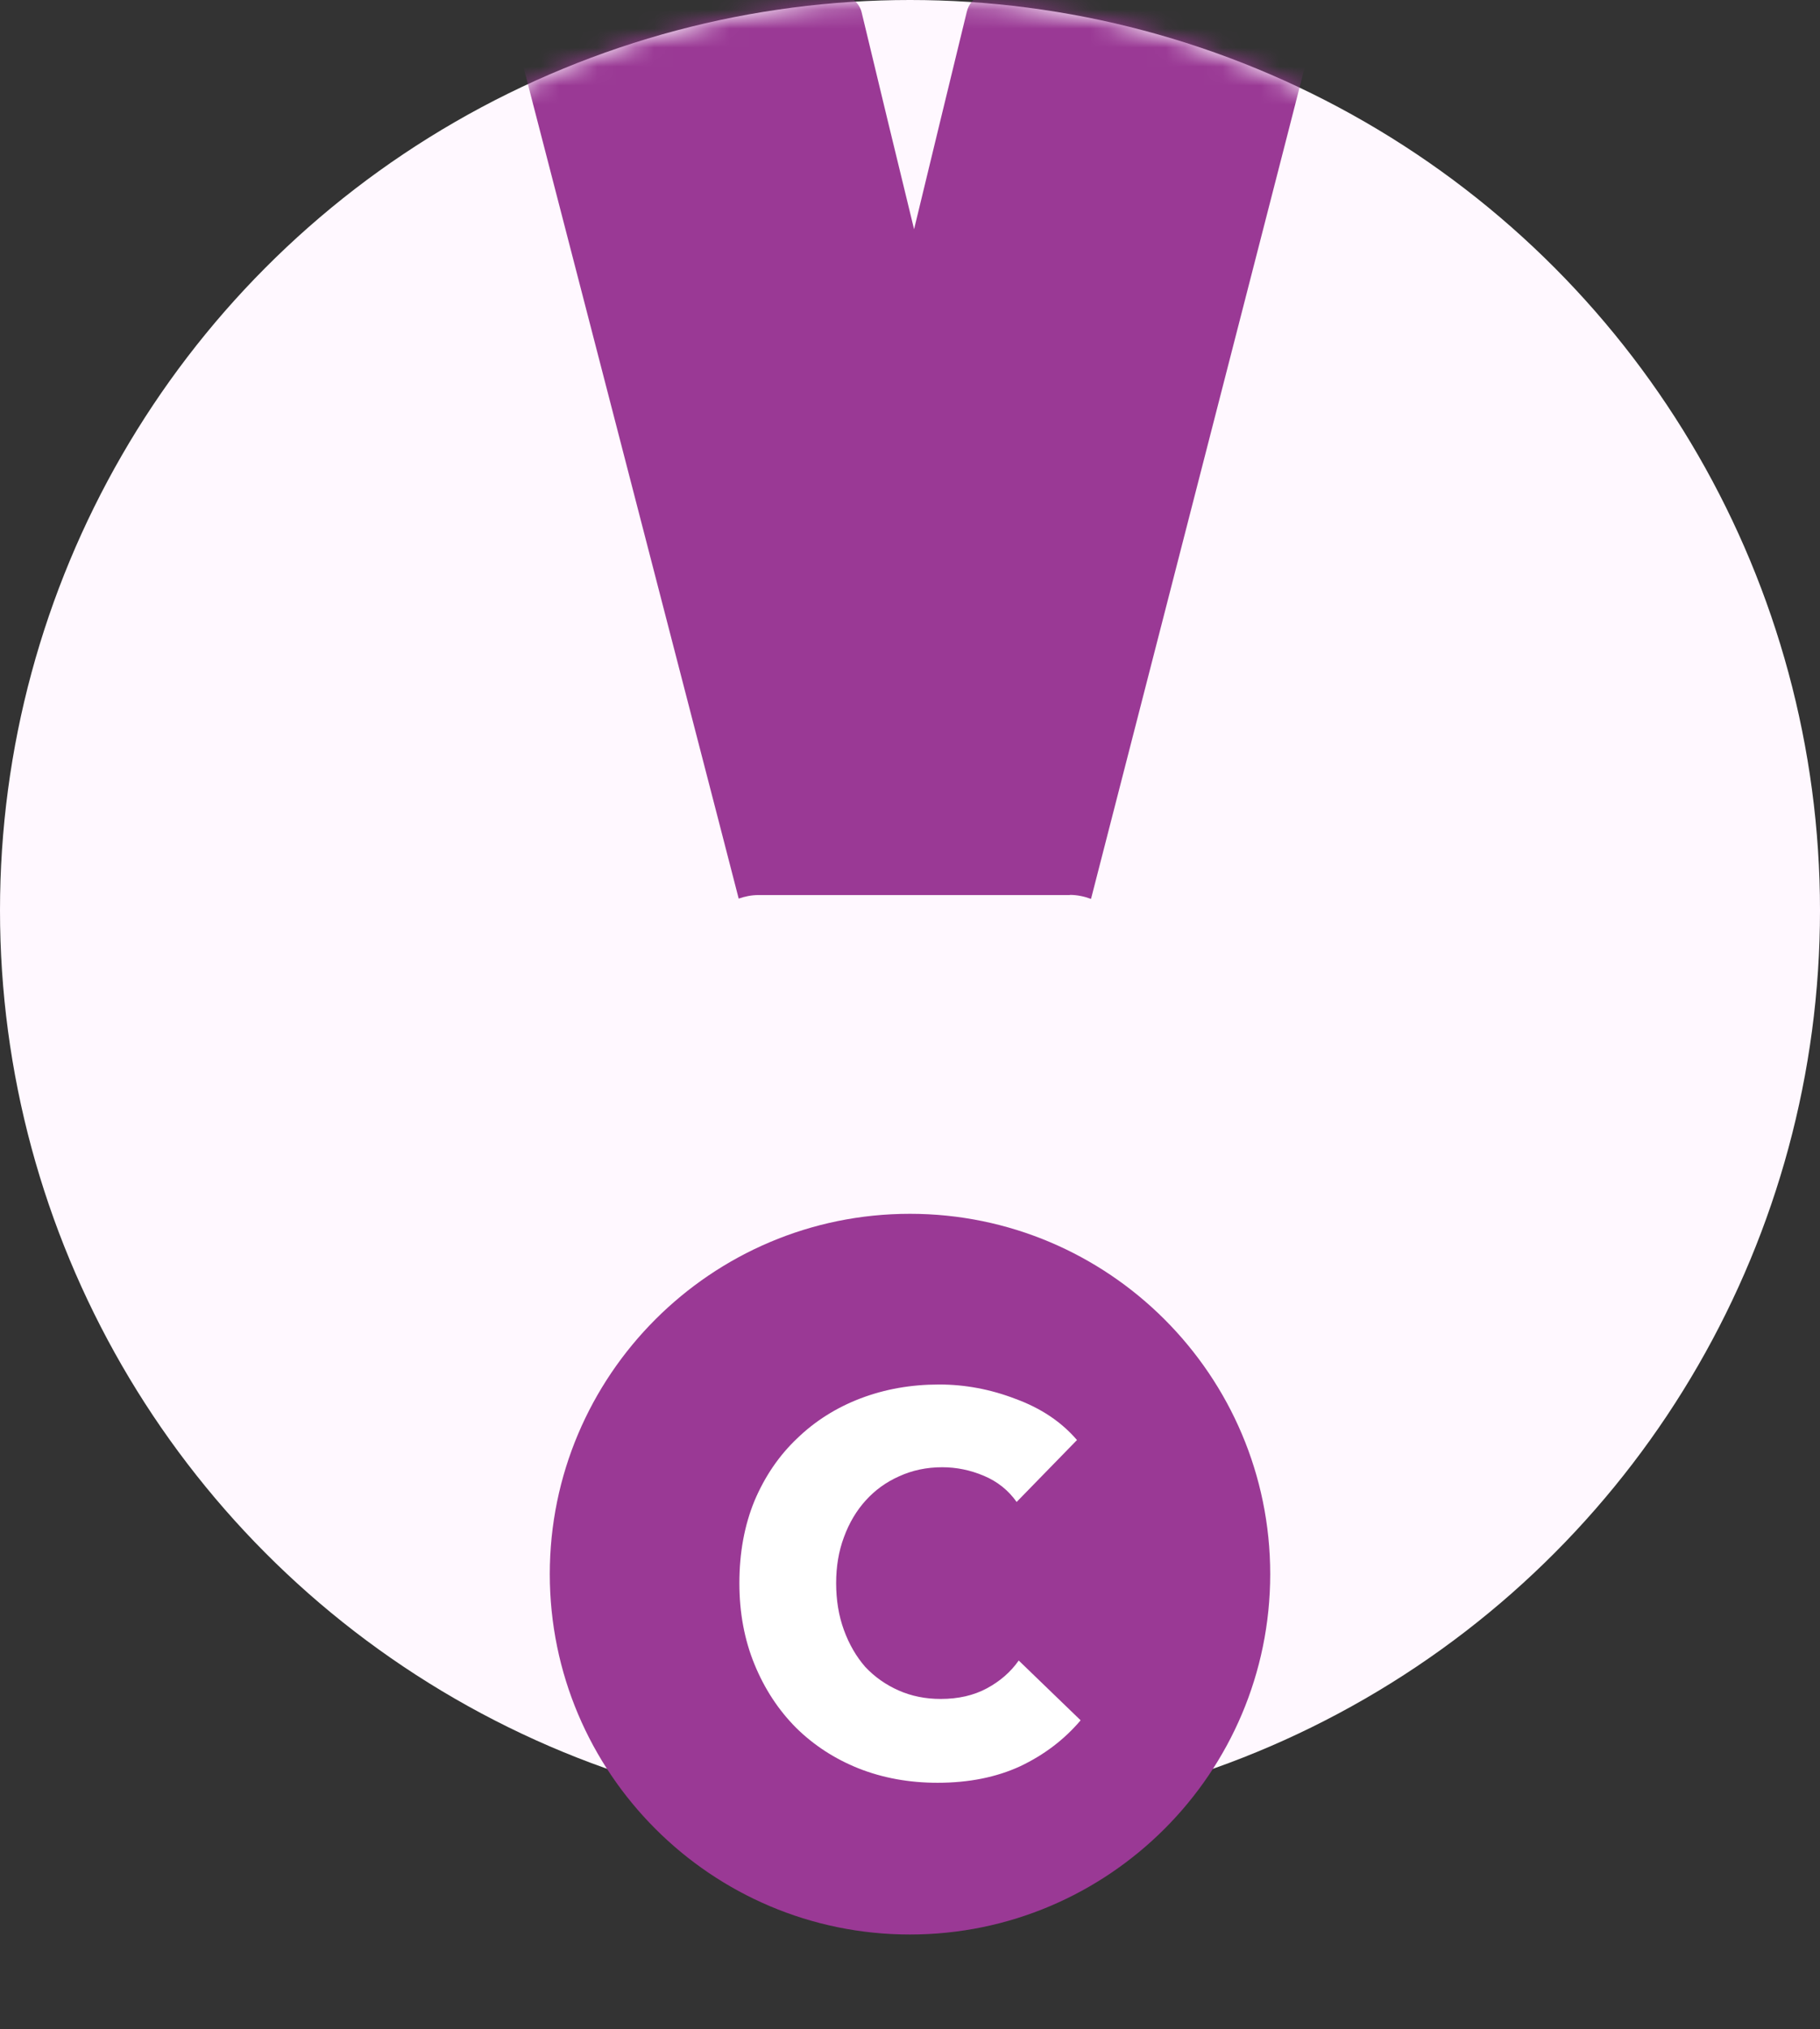 <svg width="96" height="107" viewBox="0 0 96 107" fill="none" xmlns="http://www.w3.org/2000/svg">
<rect x="0" y="0" width="96" height="107" fill="#333333" stroke="none"/>
<circle cx="48" cy="48" r="48" fill="#FFF8FF"/>
<mask id="mask0" mask-type="alpha" maskUnits="userSpaceOnUse" x="0" y="0" width="96" height="96">
<circle cx="48" cy="48" r="48" fill="#FFF8FF"/>
</mask>
<g mask="url(#mask0)">
<path d="M56.432 47.185C56.823 47.185 57.197 47.267 57.548 47.397C60.992 34.017 64.429 20.629 67.874 7.241C68.379 5.271 68.883 3.3 69.396 1.329C69.608 0.507 68.989 -0.34 68.126 -0.34C67.703 -0.34 67.279 -0.34 66.856 -0.34C62.002 -0.34 57.124 -0.34 52.271 -0.34C52.092 -0.34 51.929 -0.308 51.79 -0.251C51.758 -0.243 51.741 -0.234 51.717 -0.218C51.709 -0.226 51.709 -0.218 51.709 -0.218C51.375 -0.096 51.098 0.181 50.992 0.637C50.064 4.448 49.135 8.275 48.215 12.087C47.287 8.275 46.358 4.448 45.446 0.637C45.308 0.083 44.738 -0.332 44.176 -0.332C39.314 -0.332 34.453 -0.332 29.591 -0.332C29.168 -0.332 28.736 -0.332 28.312 -0.332C27.441 -0.332 26.83 0.515 27.042 1.337C30.658 15.303 34.274 29.253 37.889 43.219C38.248 44.604 38.606 45.996 38.964 47.38C39.29 47.267 39.64 47.193 40.007 47.193H56.432V47.185Z" fill="#9A3995"/>
</g>
<path fill-rule="evenodd" clip-rule="evenodd" d="M29 82.996C29 72.522 37.514 64 47.996 64C58.478 64 67 72.522 67 82.996C67 93.471 58.478 102 47.996 102C37.521 102 29 93.479 29 82.996Z" fill="#9A3995"/>
<path d="M57 90.706C56.14 91.72 55.079 92.527 53.817 93.127C52.555 93.709 51.101 94 49.454 94C47.954 94 46.564 93.747 45.283 93.24C44.021 92.733 42.924 92.02 41.991 91.1C41.058 90.162 40.326 89.046 39.796 87.751C39.265 86.456 39 85.029 39 83.472C39 81.877 39.265 80.432 39.796 79.137C40.344 77.842 41.094 76.744 42.046 75.843C42.997 74.924 44.113 74.22 45.393 73.732C46.674 73.244 48.055 73 49.537 73C50.908 73 52.253 73.253 53.57 73.76C54.906 74.248 55.985 74.971 56.808 75.928L53.625 79.193C53.186 78.574 52.61 78.114 51.896 77.814C51.183 77.513 50.451 77.363 49.701 77.363C48.878 77.363 48.119 77.523 47.424 77.842C46.747 78.142 46.162 78.564 45.668 79.109C45.174 79.653 44.79 80.3 44.515 81.051C44.241 81.783 44.104 82.59 44.104 83.472C44.104 84.373 44.241 85.198 44.515 85.949C44.79 86.7 45.165 87.347 45.64 87.891C46.134 88.417 46.719 88.83 47.396 89.13C48.073 89.43 48.814 89.58 49.619 89.58C50.552 89.58 51.366 89.393 52.061 89.017C52.756 88.642 53.314 88.154 53.735 87.554L57 90.706Z" fill="white"/>
</svg>
